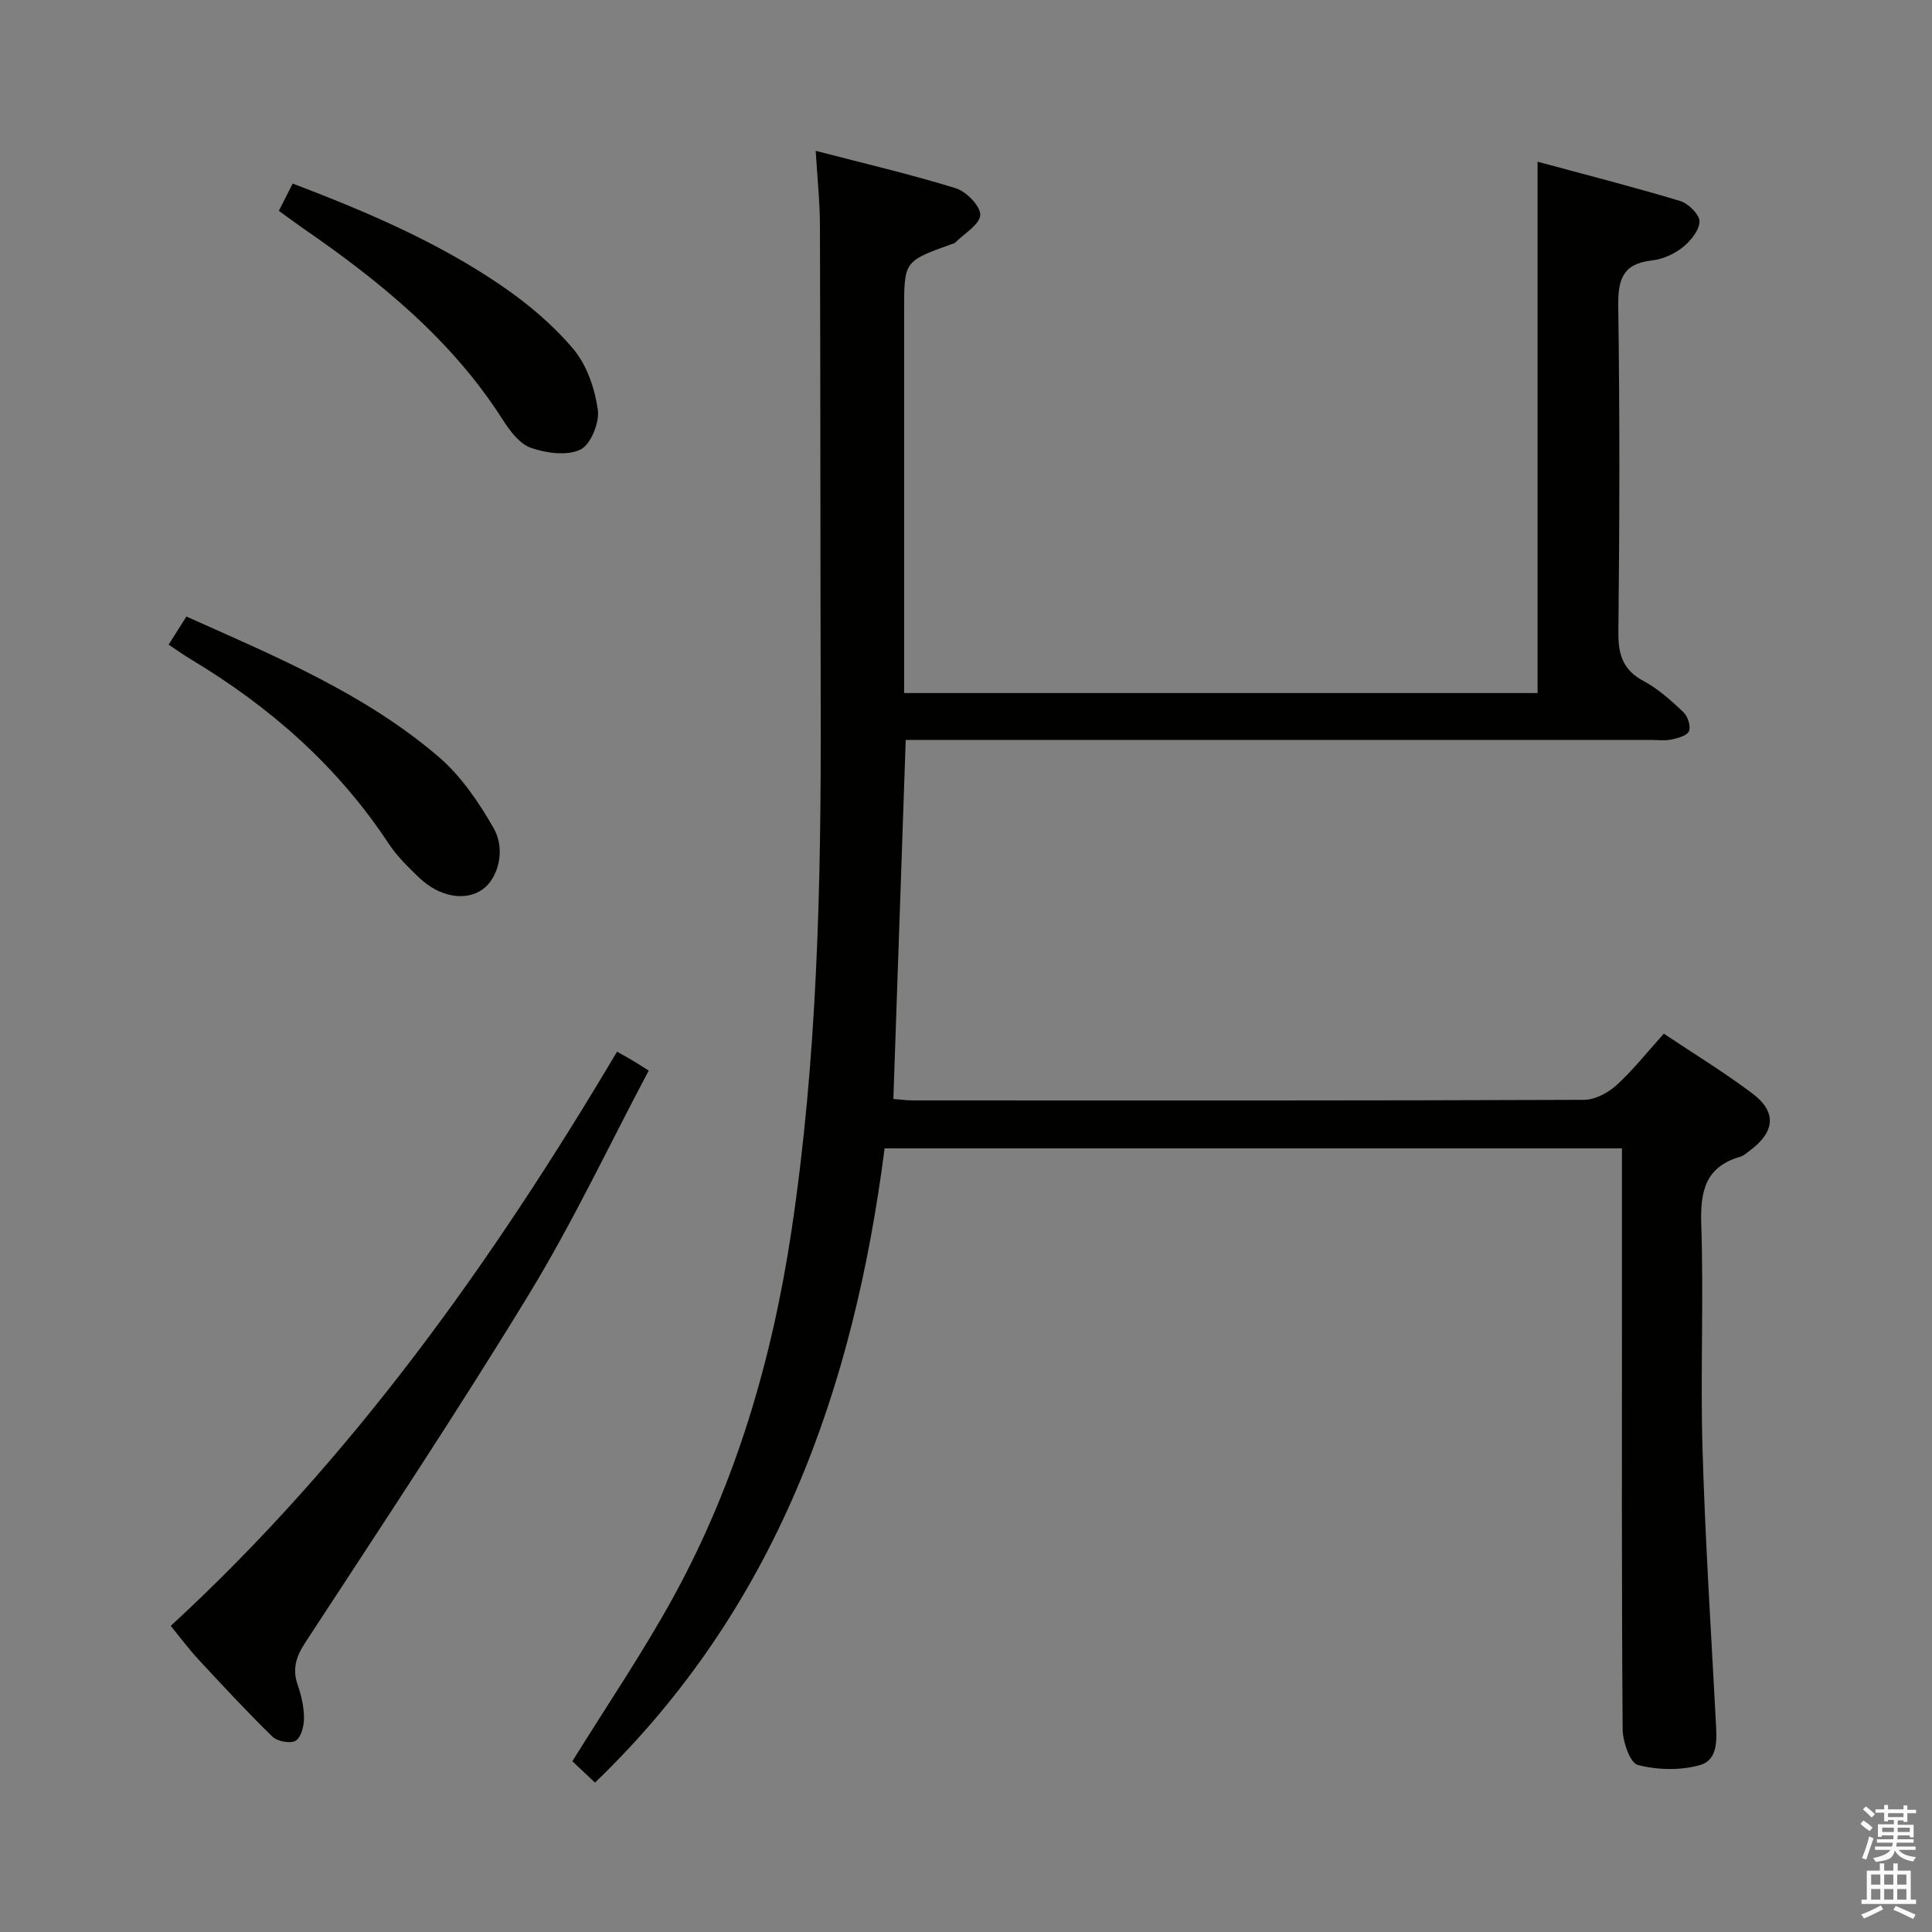 <svg enable-background="new 0 0 400 400" viewBox="0 0 400 400" xmlns="http://www.w3.org/2000/svg"><rect x="0" y="0" width="400" height="400" fill="#808080" stroke="none"/><path d="m385.2 377.6.6-.7c.6.4 1.3.9 1.9 1.5l-.6.7c-.8-.5-1.4-1-1.9-1.5zm.3 7.1c.6-1.4 1.1-2.9 1.5-4.5.3.1.6.3.9.4-.5 1.4-1 2.9-1.5 4.4zm.2-10.1.6-.6c.7.5 1.3 1.1 1.9 1.6l-.7.7c-.6-.6-1.2-1.2-1.8-1.7zm8.4-.8h.8v.9h1.8v.7h-1.8v1.8h-.8v-.3h-1.2v.9h3.3v2.6h-.8v-.4h-2.5c0 .3 0 .6-.1.8h3.4v.7h-3.5c0 .3-.1.6-.1.8h4v.7h-3.5c.7.9 1.9 1.3 3.6 1.5-.2.2-.4.5-.6.9-1.9-.3-3.2-1.1-3.8-2.3-.5 2.1-1.8 2-3.9 2.4-.2-.3-.4-.5-.6-.8 1.9-.4 3.1-.9 3.6-1.7h-3.2v-.7h3.5c.1-.2.1-.5.2-.8h-3.3v-.7h3.4c0-.2 0-.5 0-.8h-2.4v.3h-.8v-2.6h3.3v-.9h-1.2v.3h-.8v-1.8h-1.8v-.7h1.8v-.9h.8v.9h3.2zm-4.4 5.5h2.4c0-.3 0-.6 0-.9h-2.4zm1.2-3.1h3.2v-.8h-3.2zm4.4 2.2h-2.4v.9h2.5v-.9z" fill="#fafafb"/><path d="m389.2 385.8h.9v1.5h1.9v-1.5h.9v1.5h2.7v6h1.1v.9h-11.3v-.9h1.1v-6h2.7zm.2 8.7.5.8c-1.2.6-2.5 1.3-4 1.9-.2-.3-.3-.6-.6-.8 1.6-.6 3-1.3 4.1-1.9zm-2-4.3h1.9v-2.1h-1.9zm0 3.1h1.9v-2.2h-1.9zm2.7-3.1h1.9v-2.1h-1.9zm0 3.1h1.9v-2.2h-1.9zm2.4 1.3c1.4.6 2.7 1.2 4.1 1.8l-.5.9c-1.5-.7-2.8-1.4-4.1-1.9zm2.2-6.5h-1.9v2.1h1.9zm-1.9 5.2h1.9v-2.2h-1.9z" fill="#fafafb"/><g fill="#010100"><path d="m168.88 31.23c10.18 2.65 19.69 4.86 28.99 7.74 2.19.68 5.13 3.68 5.08 5.53-.06 1.95-3.28 3.82-5.15 5.7-.22.22-.6.27-.91.39-9.7 3.5-9.7 3.5-9.7 13.68v73.5 5.72h131.15c0-36.31 0-72.67 0-110.01 9.92 2.69 19.8 5.2 29.54 8.14 1.7.51 4.03 2.84 3.98 4.26-.06 1.86-1.87 4.05-3.52 5.36-1.75 1.38-4.13 2.44-6.34 2.68-6.01.67-7.04 3.92-6.96 9.46.33 22.49.27 45 .03 67.5-.05 4.65.92 7.83 5.23 10.13 3.03 1.62 5.7 4.04 8.22 6.42.91.86 1.58 2.9 1.17 3.94-.37.93-2.31 1.47-3.64 1.74-1.44.29-2.99.08-4.49.08-49.17 0-98.33 0-147.5 0-1.99 0-3.98 0-6.54 0-.85 24.76-1.7 49.27-2.56 74.34 1.22.09 2.62.29 4.02.3 46.33.02 92.67.06 139-.12 2.26-.01 4.94-1.44 6.68-3.02 3.43-3.12 6.34-6.82 9.82-10.68 6.11 4.09 12.46 7.96 18.37 12.41 5.04 3.79 4.64 7.92-.49 11.74-.67.5-1.33 1.12-2.1 1.34-7.25 2.12-8.26 7.21-8.03 14.07.52 15.48-.2 31.01.26 46.49.55 18.78 1.76 37.53 2.75 56.29.19 3.59.59 7.97-3.25 9.08-4.02 1.16-8.82 1.04-12.89-.01-1.63-.42-3.13-4.84-3.15-7.45-.22-30.17-.14-60.33-.14-90.5 0-9.79 0-19.58 0-29.71-51.07 0-101.64 0-152.66 0-6.42 49.87-22.47 95.23-59.96 131.31-1.61-1.52-3.34-3.15-4.69-4.42 7.19-11.61 14.69-22.61 21.04-34.23 12.88-23.56 20.32-49.02 24.31-75.48 5.39-35.81 6.16-71.89 6.07-108.02-.08-33.33-.05-66.67-.16-100 .01-4.94-.53-9.86-.88-15.69z"/><path d="m35.35 336.62c37.47-34.5 66.53-75.28 92.4-118.88 1.31.74 2.3 1.27 3.26 1.85.86.51 1.69 1.05 3.3 2.06-8.19 15.44-15.68 31.36-24.78 46.29-14.87 24.41-30.72 48.23-46.35 72.17-1.92 2.94-2.68 5.45-1.54 8.75.75 2.17 1.29 4.53 1.3 6.81.01 1.64-.57 4.01-1.72 4.72-1.07.66-3.8.16-4.82-.84-5.34-5.21-10.42-10.7-15.5-16.18-1.89-2.06-3.57-4.32-5.55-6.75z"/><path d="m57.73 43.65c1.01-1.98 1.83-3.59 2.87-5.65 15.15 5.78 29.93 12.05 43.25 21.16 5.43 3.71 10.64 8.1 14.86 13.11 2.79 3.32 4.44 8.16 5.06 12.54.38 2.66-1.45 7.22-3.58 8.26-2.77 1.35-7.08.76-10.25-.34-2.36-.82-4.38-3.53-5.86-5.84-10.61-16.65-25.53-28.73-41.5-39.74-1.5-1.05-2.95-2.13-4.85-3.5z"/><path d="m34.91 133.47c1.25-1.98 2.39-3.78 3.68-5.82 18.41 8.23 36.9 15.92 52.22 29.04 4.63 3.97 8.32 9.39 11.38 14.75 2.62 4.59.89 10.45-2.29 12.71-3.51 2.49-8.91 1.59-13.11-2.43-2.27-2.18-4.59-4.44-6.31-7.04-10.57-16.03-24.55-28.33-40.89-38.13-1.55-.93-3.02-1.98-4.68-3.08z"/></g></svg>
